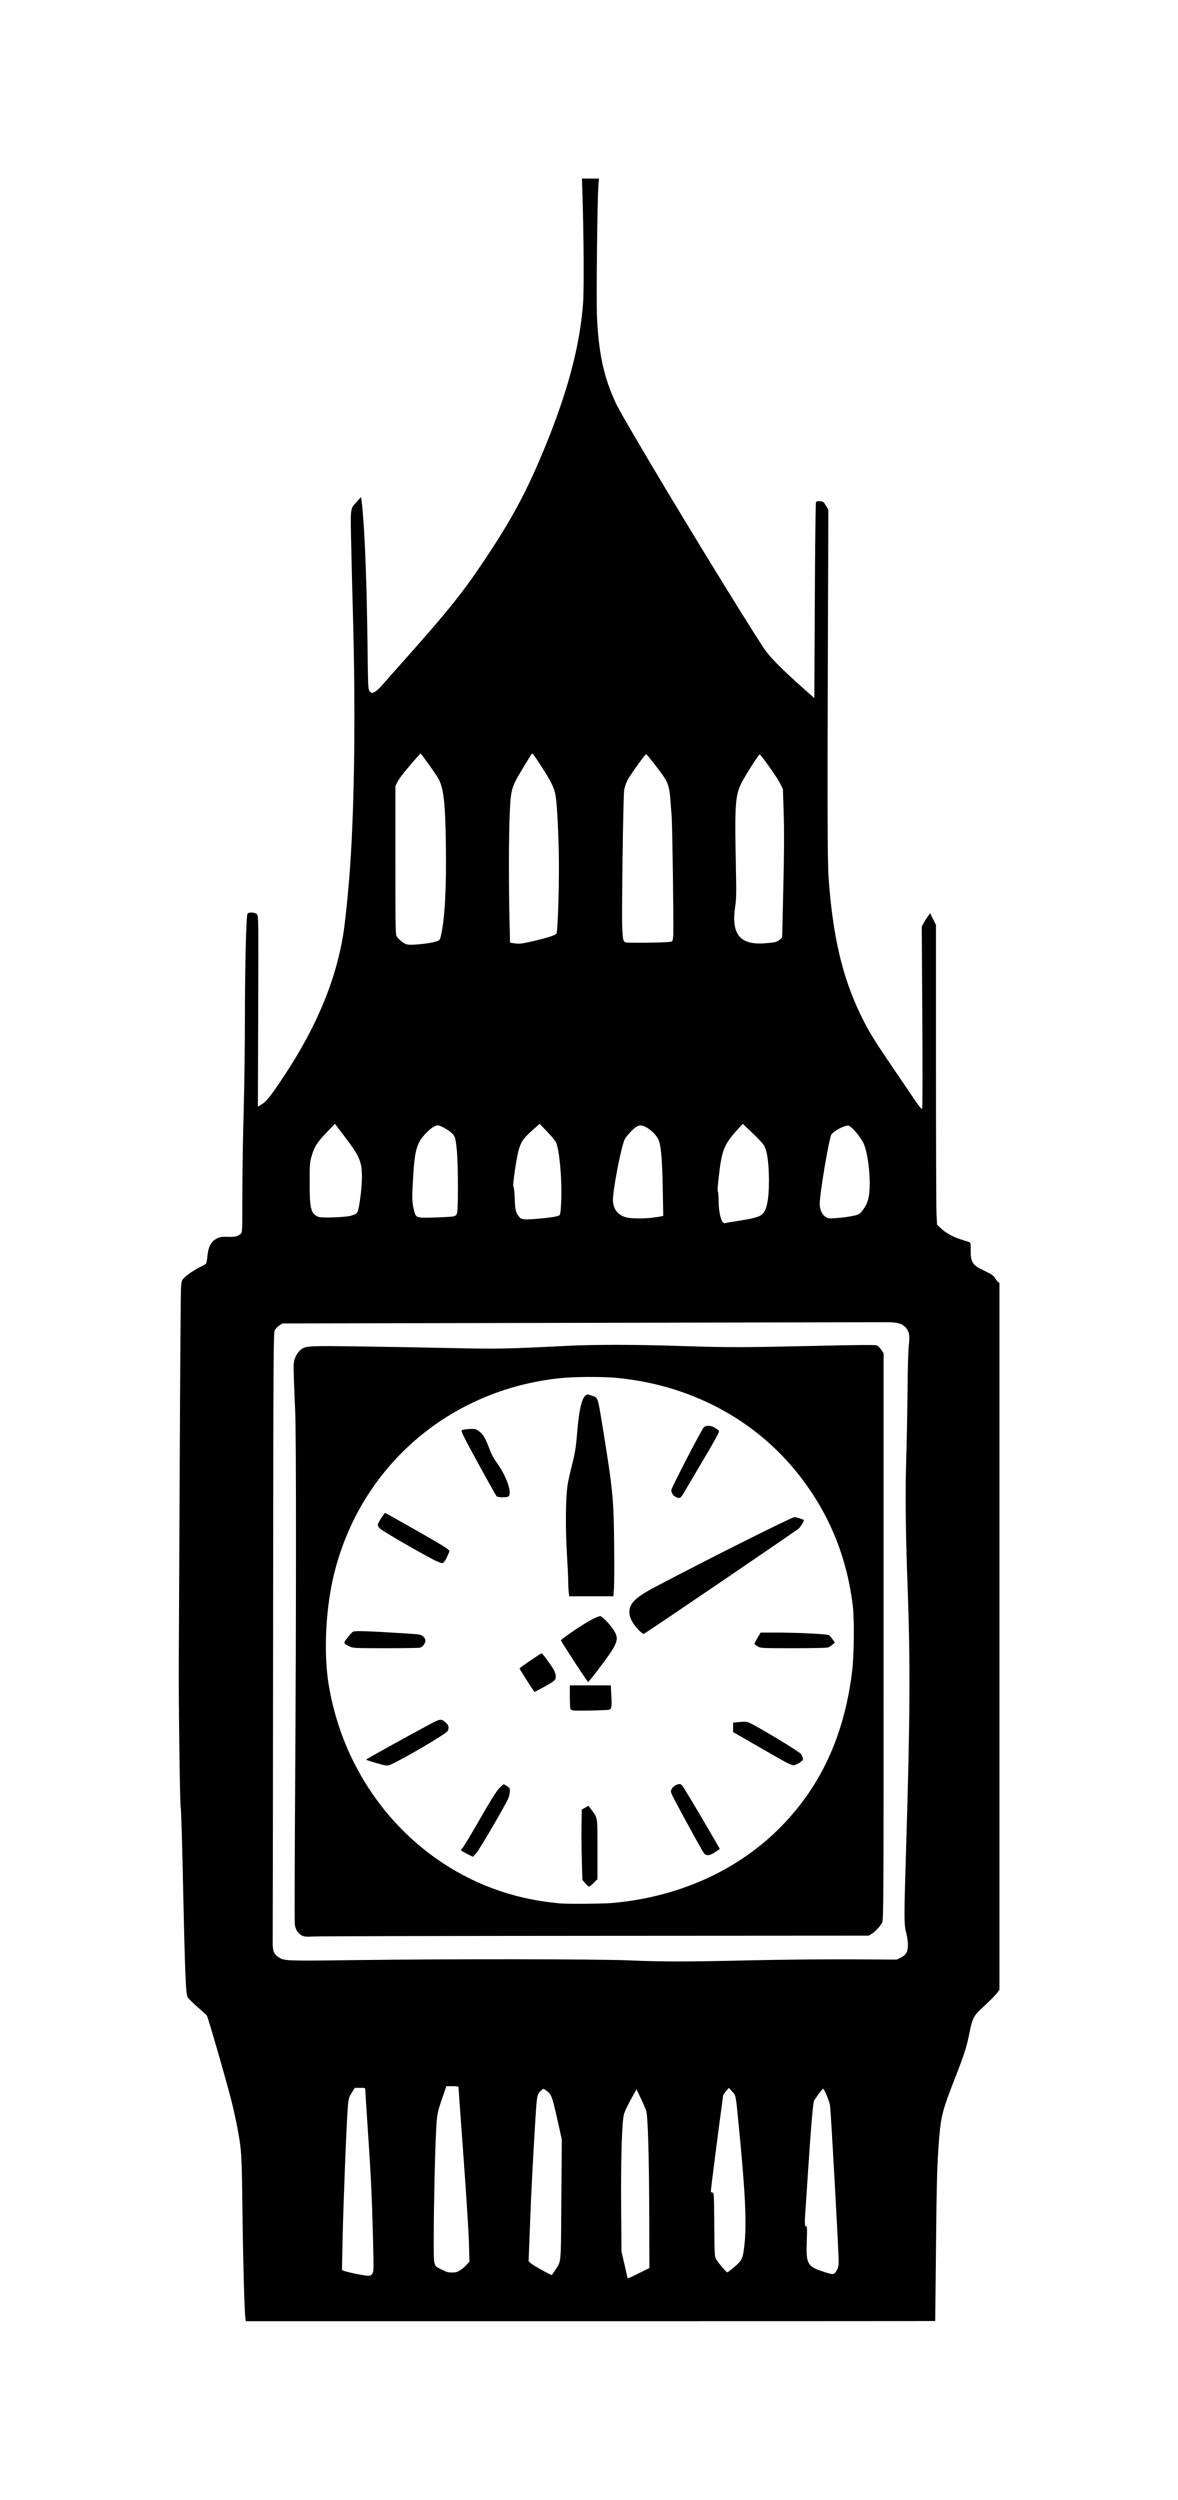 <svg xmlns="http://www.w3.org/2000/svg" viewBox="60.025 -48.001 527.852 1120.003">
    <path fill="#000000" d="M169.993 990.804c-0.433-2.887-1.071-26.012-1.337-48.499-0.307-25.896-0.377-27-2.398-37.69-0.5-2.642-1.565-7.464-2.367-10.716-2.046-8.292-10.693-38.287-11.222-38.923-0.24-0.29-2.148-2.016-4.238-3.836s-4.033-3.758-4.316-4.305c-0.89-1.719-1.193-9.611-2.26-58.781-0.311-14.317-0.703-26.206-0.872-26.421-0.34-0.433-0.958-48.153-0.846-65.24 0.039-5.995 0.226-45.404 0.415-87.575s0.45-78.128 0.581-79.906c0.218-2.959 0.334-3.327 1.366-4.359 1.529-1.529 5.106-3.923 7.495-5.018 1.081-0.495 2.125-1.103 2.321-1.352s0.458-1.533 0.581-2.854c0.445-4.735 1.631-7.053 4.313-8.424 1.425-0.728 2.131-0.836 4.986-0.756 3.321 0.093 4.331-0.158 5.803-1.441 0.577-0.503 0.63-1.953 0.623-17.043-0.004-9.071 0.251-25.639 0.566-36.817s0.575-29.801 0.578-41.386c0.006-24.067 0.577-47.391 1.178-48.115 0.658-0.793 3.408-0.595 4.22 0.303 0.685 0.758 0.7 1.901 0.562 43.468l-0.143 42.689 1.187-0.698c2.325-1.366 3.428-2.621 7.589-8.642 16.089-23.277 25.599-45.008 29.356-67.075 0.899-5.279 2.356-19.409 3.144-30.476 2.036-28.613 2.526-70.574 1.322-113.257-0.201-7.113-0.533-20.547-0.741-29.853-0.424-19.12-0.608-17.615 2.582-21.138l1.81-1.999 0.199 1.553c1.29 10.075 2.303 34.256 2.658 63.401 0.255 20.996 0.265 21.212 1.054 22.129 0.784 0.911 0.817 0.916 2.1 0.307 0.717-0.34 2.119-1.568 3.114-2.729s5.808-6.6 10.693-12.087c20.048-22.519 26.499-30.658 37.337-47.113 11.268-17.108 17.708-29.348 25.509-48.47 10.013-24.546 15.323-44.666 16.797-63.651 0.452-5.82 0.321-30.090-0.263-48.527l-0.237-7.483h7.607l-0.244 3.233c-0.507 6.722-0.976 51.95-0.614 59.211 0.732 14.689 2.713 24.713 6.826 34.527 1.957 4.67 2.398 5.487 10.298 19.056 15.551 26.712 49.074 81.586 58.015 94.965 2.189 3.276 7.722 8.888 16.141 16.373l6.097 5.421 0.214-43.507c0.117-23.929 0.347-43.807 0.509-44.172 0.228-0.515 0.638-0.64 1.806-0.554 1.367 0.1 1.617 0.284 2.633 1.931l1.122 1.82-0.185 53.608c-0.278 80.876-0.215 104.065 0.306 111.437 1.823 25.789 6.042 44 14.096 60.831 3.457 7.223 5.71 10.963 13.667 22.68 3.795 5.589 8.454 12.456 10.353 15.261 2.462 3.636 3.548 4.961 3.783 4.619 0.192-0.279 0.225-17.392 0.079-41.017l-0.251-40.538 0.77-1.478c0.424-0.813 1.268-2.164 1.875-3.002l1.104-1.524 2.625 5.213v62.584c0 34.421 0.111 64.638 0.246 67.149l0.246 4.565 1.548 1.498c2.25 2.177 5.828 4.16 9.416 5.218 1.728 0.51 3.373 1.053 3.657 1.207 0.39 0.211 0.498 1.055 0.44 3.456-0.116 4.848 0.815 6.629 4.402 8.416 1.118 0.557 2.9 1.451 3.96 1.987 1.118 0.564 2.15 1.403 2.456 1.996 0.291 0.563 0.878 1.339 1.305 1.725l0.777 0.703v316.604l-1.228 1.608c-0.675 0.884-3.173 3.411-5.549 5.613-4.968 4.604-5.245 5.119-6.747 12.503-1.253 6.164-2.261 9.289-6.425 19.928-5.384 13.758-6.246 16.946-7.001 25.893-0.964 11.42-1.206 19.554-1.493 50.254-0.168 17.885-0.322 32.558-0.342 32.61s-69.535 0.092-154.478 0.092h-154.441zM346.399 970.456l4.619-2.285-0.068-23.094c-0.079-26.952-0.594-44.867-1.363-47.313-0.285-0.907-1.38-3.452-2.434-5.658l-1.915-4.010-2.439 4.379c-1.342 2.408-2.738 5.334-3.104 6.503-0.992 3.168-1.515 19.936-1.335 42.773l0.15 19.030 1.358 5.844c0.747 3.215 1.358 5.917 1.358 6.005 0 0.334 0.685 0.046 5.173-2.174zM226.883 970.671c0.628-0.959 0.639-1.869 0.218-18.014-0.458-17.533-0.88-26.048-2.462-49.506-0.506-7.511-0.921-14.121-0.921-14.688 0-1.021-0.024-1.031-2.349-1.031h-2.349l-1.403 2.273c-1.268 2.053-1.432 2.618-1.699 5.82-0.624 7.507-2.048 43.644-2.406 61.086l-0.256 12.458 1.073 0.421c1.514 0.593 8.935 2.108 10.546 2.153 1.078 0.030 1.474-0.162 2.005-0.972zM308.762 969.184c2.828-4.457 2.58-1.649 2.799-31.638l0.197-27.019-1.733-7.76c-2.66-11.909-2.858-12.43-5.416-14.252-1.086-0.773-1.131-0.776-1.871-0.106-2.132 1.927-2.121 1.869-2.887 14.423-1.043 17.102-1.785 31.45-2.21 42.799-0.205 5.487-0.461 12.113-0.568 14.722l-0.194 4.745 1.060 0.991c0.875 0.818 8.672 5.19 9.293 5.212 0.101 0.004 0.79-0.949 1.531-2.115zM434.882 969.34c0.781-1.332 0.939-2.072 0.939-4.378 0-4.392-3.324-64.335-3.858-69.544-0.171-1.668-2.629-7.637-3.129-7.598-0.27 0.021-3.48 4.305-4.047 5.403-0.453 0.875-1.446 12.548-2.636 30.978-0.42 6.503-0.924 14.069-1.12 16.813-0.507 7.103-0.476 8.498 0.189 8.498 0.473 0 0.517 0.86 0.32 6.189-0.397 10.718 0.17 11.77 7.631 14.166 4.366 1.402 4.595 1.38 5.712-0.526zM266.234 969.16c0.904-0.574 2.207-1.688 2.895-2.473l1.253-1.43-0.214-8.15c-0.117-4.482-1.222-21.918-2.453-38.746s-2.24-30.837-2.24-31.132c0-0.419-0.591-0.535-2.718-0.535h-2.718l-1.377 3.972c-2.639 7.613-2.814 8.445-3.174 15.058-0.538 9.879-1.094 34.268-1.096 48.065 0 14.37-0.277 13.193 3.509 15.049 2.573 1.262 2.725 1.304 4.823 1.337 1.448 0.023 2.237-0.205 3.51-1.014zM388.682 968.013c3.856-3.197 4.172-3.834 4.871-9.834 1.118-9.583 0.484-23.363-2.453-53.379-1.437-14.687-1.277-13.851-3.025-15.747l-1.475-1.599-1.255 1.503c-0.691 0.827-1.255 1.551-1.255 1.61s-0.413 3.161-0.919 6.893c-1.568 11.593-4.625 35.536-4.625 36.236 0 0.41 0.272 0.666 0.709 0.666 0.684 0 0.713 0.491 0.832 14.318 0.121 14.11 0.135 14.339 0.96 15.737 1.019 1.724 4.587 5.829 4.952 5.698 0.144-0.053 1.352-0.998 2.682-2.101zM395.729 830.318c13.751-0.316 33.957-0.519 45.45-0.458l20.693 0.112 1.848-0.923c2.352-1.177 3.14-2.643 3.141-5.851 0-1.287-0.36-3.698-0.802-5.358-0.987-3.713-0.983-6.263 0.056-40.154 1.716-55.948 1.843-81.080 0.585-115.289-0.901-24.5-1.075-41.413-0.59-57.090 0.246-7.927 0.505-21.728 0.578-30.669 0.075-9.323 0.319-17.835 0.57-19.954 0.529-4.451 0.14-6.372-1.655-8.167-1.595-1.595-3.706-2.129-8.351-2.115-2.134 0.007-63.908 0.135-137.274 0.285l-133.395 0.273-1.375 0.888c-0.757 0.488-1.671 1.429-2.033 2.091-0.625 1.145-0.663 7.629-0.776 135.706-0.066 73.977-0.149 136.166-0.185 138.199-0.074 4.187 0.459 5.61 2.657 7.090 2.447 1.649 3.413 1.683 35.646 1.254 40.746-0.541 106.991-0.468 121.264 0.134 15.453 0.652 25.458 0.651 53.949-0.004zM195.275 819.18c-1.731-0.893-2.865-2.7-3.153-5.023-0.13-1.057-0.058-29.398 0.16-62.981 0.482-73.835 0.493-156.881 0.023-166.746-0.188-3.963-0.451-10.531-0.582-14.596-0.226-7.002-0.197-7.501 0.562-9.493 0.481-1.262 1.308-2.548 2.071-3.218 2.49-2.186 2.551-2.19 26.962-1.862 12.194 0.164 30.778 0.493 41.297 0.731 19.74 0.447 24.957 0.35 50.343-0.94 13.527-0.687 30.482-0.687 51.732 0 21.518 0.698 28.157 0.693 60.528-0.044 19.645-0.447 27.143-0.503 27.791-0.207 0.488 0.223 1.353 1.106 1.92 1.963l1.031 1.558v126.955c0 121.61-0.030 127.007-0.668 128.179-0.934 1.715-3.038 3.967-4.632 4.958l-1.35 0.839-122.309 0.080c-67.27 0.044-124.138 0.176-126.374 0.293-3.464 0.182-4.254 0.116-5.35-0.449zM334.020 804.645c29.030-2.47 55.14-13.897 74.204-32.475 19.237-18.746 30.312-42.474 33.731-72.267 0.773-6.739 0.892-22.906 0.207-28.453-2.788-22.616-11.004-42.25-24.955-59.633-19.604-24.428-48.666-39.587-81.525-42.524-6.232-0.557-18.435-0.466-24.676 0.185-49.773 5.185-89.516 39.633-101.303 87.803-3.389 13.852-4.538 31.41-2.967 45.394 0.979 8.721 3.721 19.584 7.186 28.473 14.577 37.39 46.146 64.353 84.069 71.804 2.541 0.499 6.199 1.088 8.129 1.309s4.010 0.459 4.619 0.531c2.609 0.304 19.216 0.201 23.279-0.145zM322.266 795.774l-1.282-1.497-0.251-8.573c-0.138-4.715-0.198-11.812-0.133-15.771l0.118-7.199 3-1.654 1.317 1.763c2.862 3.834 2.704 2.798 2.704 17.69v13.379l-1.647 1.678c-0.906 0.923-1.85 1.678-2.096 1.678s-1.025-0.674-1.73-1.497zM269.262 782.575c-1.474-0.745-2.679-1.477-2.679-1.624s0.416-0.735 0.925-1.305c0.509-0.57 3.939-6.302 7.623-12.738 4.587-8.016 7.261-12.293 8.489-13.58 0.985-1.033 1.937-1.879 2.115-1.879s0.888 0.386 1.579 0.858c1.138 0.778 1.246 1.006 1.152 2.44-0.057 0.87-0.354 2.188-0.661 2.93-1.236 2.987-13.008 23.159-14.386 24.652l-1.478 1.6zM375.664 782.563c-0.615-0.615-7.583-13.184-12.991-23.432-2.133-4.042-2.252-4.396-1.796-5.325 0.641-1.308 2.1-2.359 3.413-2.459 0.93-0.071 1.229 0.203 2.535 2.321 3.725 6.040 15.849 26.663 15.733 26.758-0.072 0.059-1.043 0.713-2.158 1.455-2.233 1.485-3.719 1.699-4.736 0.682zM231.111 742.605c-3.795-1.009-7.020-2.038-7.016-2.24 0.004-0.189 18.201-10.292 27.62-15.334 5.756-3.082 5.915-3.105 8.059-1.223 1.338 1.175 1.571 2.186 0.864 3.738-0.566 1.243-20.611 13.010-25.831 15.164-1.15 0.474-1.56 0.463-3.696-0.105zM411.248 741.068c-1.829-1.019-7.69-4.367-13.026-7.441l-9.699-5.588v-4.239l2.762-0.259c1.519-0.143 3.14-0.161 3.603-0.042 2.248 0.578 23.307 13.196 24.14 14.465 0.267 0.407 0.592 1.173 0.722 1.703 0.207 0.845 0.021 1.107-1.517 2.124-0.964 0.638-2.182 1.154-2.706 1.146s-2.45-0.849-4.279-1.868zM316.653 718.316c-0.407-0.114-0.862-0.396-1.011-0.626s-0.274-2.706-0.278-5.5l-0.006-5.081h18.362l0.23 4.533c0.262 5.17 0.132 6.015-0.982 6.367-1.004 0.318-15.32 0.588-16.317 0.308zM298.821 709.062c-1.115-1.597-6.002-9.345-6.002-9.515 0-0.323 9.639-6.9 9.945-6.786 0.496 0.186 4.696 5.975 5.554 7.656 0.418 0.819 0.759 2.069 0.759 2.779 0 1.561-0.787 2.218-5.97 4.988l-3.568 1.907zM317.391 696.504c-3.252-4.998-5.961-9.282-6.019-9.522-0.133-0.54 10.598-7.761 14.231-9.578 1.468-0.734 2.988-1.334 3.376-1.334 0.908 0 4.896 4.256 6.331 6.758 2.267 3.953 1.503 5.722-7.685 17.798-2.094 2.753-3.923 4.996-4.065 4.985s-2.918-4.109-6.169-9.107zM216.884 689.774c-3.111-1.453-3.119-1.484-1.15-4.043 0.959-1.247 2.085-2.45 2.501-2.672 0.847-0.453 6.18-0.293 21.189 0.634 9.083 0.562 9.255 0.587 10.254 1.531 1.193 1.129 1.274 2.058 0.314 3.632-0.462 0.758-1.103 1.228-1.893 1.386-0.656 0.131-7.615 0.235-15.465 0.231-13.155-0.007-14.388-0.062-15.751-0.698zM399.517 689.66c-0.762-0.442-1.386-0.983-1.386-1.201s0.612-1.433 1.361-2.699l1.361-2.301h7.487c8.678 0 22.199 0.654 23.063 1.117 0.326 0.174 1.074 1.012 1.662 1.861l1.071 1.544-1.097 0.904c-0.604 0.497-1.482 1.059-1.953 1.249-0.482 0.195-7.258 0.342-15.519 0.337-14.376-0.008-14.692-0.024-16.050-0.812zM346.164 682.273c-3.704-3.921-4.88-7.271-3.668-10.448 1.037-2.716 4.058-5.093 11.352-8.935 23.958-12.618 60.968-31.163 62.193-31.163 0.734 0 3.666 0.922 4.193 1.317 0.259 0.195-1.393 2.98-2.207 3.721-1.26 1.147-68.521 46.886-69.499 47.261-0.311 0.119-1.259-0.584-2.365-1.755zM314.86 665.262c-0.128-1.067-0.234-3.253-0.236-4.858 0-1.605-0.271-7.342-0.597-12.748-0.707-11.693-0.534-25.278 0.389-30.708 0.328-1.93 1.163-5.672 1.853-8.314 1.408-5.387 1.839-8.113 2.426-15.335 0.733-9.023 1.926-14.408 3.522-15.908 0.827-0.776 0.895-0.782 2.668-0.192 3.186 1.058 2.939 0.427 4.923 12.591 4.819 29.546 5.194 33.273 5.407 53.754 0.096 9.242 0.059 18.346-0.083 20.231l-0.257 3.428h-19.782zM254.248 650.79c-7.619-3.985-23.039-12.95-23.969-13.934-0.559-0.592-1.016-1.363-1.016-1.715 0-0.63 2.941-5.262 3.341-5.262 0.27 0 16.207 9.011 23.273 13.16 3.388 1.988 5.53 3.471 5.525 3.82-0.004 0.314-0.546 1.653-1.201 2.974-0.836 1.686-1.426 2.436-1.977 2.513-0.431 0.062-2.221-0.639-3.976-1.557zM362.833 622.713c-1.096-0.477-2.023-1.887-2.023-3.074 0-0.928 13.507-26.993 14.567-28.109 0.938-0.987 3.031-0.971 4.752 0.038 0.89 0.521 1.804 1.173 2.033 1.448 0.323 0.389-1.197 3.233-6.878 12.862-4.012 6.8-7.953 13.481-8.758 14.849-1.533 2.603-1.865 2.782-3.691 1.986zM282.559 622.397c-0.503-0.62-6.368-11.169-11.724-21.084-3.034-5.616-4.237-8.177-3.967-8.446 0.481-0.481 4.855-0.858 6.16-0.531 0.531 0.133 1.602 0.818 2.381 1.522 1.414 1.278 2.381 3.133 4.275 8.203 0.548 1.465 1.831 3.794 2.853 5.173 4.304 5.813 7.053 13.535 5.406 15.183-0.597 0.597-4.897 0.582-5.383-0.019zM390.44 499.069c5.837-0.882 8.89-1.618 10.461-2.521 2.549-1.465 3.701-6.41 3.674-15.768-0.023-7.784-0.781-13.143-2.203-15.569-0.498-0.849-2.843-3.376-5.213-5.615l-4.308-4.072-1.886 2.060c-6.506 7.103-7.5 9.52-8.849 21.533-0.617 5.491-0.651 6.206-0.336 7.021 0.118 0.305 0.237 2.301 0.265 4.434 0.068 5.251 1.391 9.857 2.715 9.452 0.343-0.105 2.9-0.535 5.681-0.955zM302.057 497.948c5.434-0.489 8.172-0.978 8.757-1.563 0.316-0.316 0.541-2.475 0.703-6.742 0.368-9.673-0.879-23.048-2.419-25.947-0.407-0.766-2.21-2.918-4.007-4.783l-3.268-3.391-3.042 2.716c-4.132 3.689-5.068 4.969-6.158 8.417-1.161 3.674-3.077 16.84-2.503 17.202 0.234 0.148 0.458 2.273 0.55 5.237 0.162 5.214 0.505 6.492 2.256 8.407 0.893 0.977 2.412 1.051 9.13 0.446zM352.312 497.586c1.524-0.195 3.252-0.458 3.841-0.584l1.070-0.23-0.225-12.246c-0.264-14.341-0.842-20.167-2.239-22.549-1.112-1.897-3.343-3.981-5.371-5.016-1.743-0.889-2.661-0.943-4.028-0.236-1.276 0.66-4.597 4.158-5.374 5.66-1.637 3.165-5.625 24.159-5.299 27.893 0.35 4.009 2.611 6.502 6.609 7.289 2.202 0.433 7.692 0.443 11.016 0.017zM439.332 497.265c5.033-0.779 5.836-1.092 7.065-2.756 2.079-2.814 2.76-4.575 3.146-8.13 0.729-6.711-0.623-18.156-2.625-22.226-1.155-2.348-3.94-5.903-5.667-7.232-0.956-0.736-1.165-0.761-2.716-0.327-1.858 0.52-5.308 2.646-5.942 3.66-1.090 1.746-5.283 26.605-5.263 31.207 0.009 2.438 1.093 4.801 2.649 5.78 1.062 0.668 1.61 0.743 4.178 0.569 1.626-0.11 3.953-0.354 5.173-0.543zM217.26 496.7c3.179-0.963 3.162-0.933 4.104-7.276 0.983-6.622 1.114-12.895 0.329-15.846-1.028-3.861-2.221-5.8-9.143-14.857l-2.457-3.215-3.81 3.979c-4.243 4.431-5.405 6.28-6.653 10.591-0.788 2.719-0.852 3.64-0.852 11.998 0 11.53 0.558 13.706 3.88 15.133 1.352 0.58 12.263 0.202 14.603-0.507zM263.421 496.955c0.745-0.224 1.191-0.668 1.415-1.415 0.54-1.794 0.5-21.192-0.056-27.508-0.518-5.887-0.824-6.992-2.318-8.38-1.477-1.373-5.209-3.444-6.203-3.443-1.286 0.004-3.086 1.16-5.238 3.368-4.199 4.312-5.147 7.471-5.859 19.54-0.548 9.262-0.521 11.303 0.181 14.357 1.001 4.353 0.766 4.254 9.558 4.012 4.088-0.113 7.923-0.353 8.521-0.532zM249.594 374.896c2.080-0.214 4.631-0.67 5.67-1.016 1.861-0.62 1.894-0.656 2.344-2.661 1.766-7.864 2.489-21.248 2.206-40.832-0.282-19.484-1.031-25.678-3.633-30.042-1.168-1.958-7.47-10.747-7.703-10.743-0.21 0.004-3.869 4.208-7.308 8.398-1.276 1.554-2.689 3.574-3.141 4.489l-0.821 1.663v33.322c0 33.236 0.004 33.324 0.773 34.365 0.426 0.574 1.478 1.583 2.338 2.244 1.796 1.378 2.858 1.472 9.276 0.813zM299.061 373.631c5.986-1.386 9.531-2.506 10.271-3.247 0.677-0.677 1.367-24.222 1.074-36.67-0.301-12.802-0.884-22.601-1.537-25.83-0.66-3.266-2.085-6.083-6.608-13.057-3.157-4.867-3.711-5.543-4.082-4.988-0.236 0.353-2.032 3.303-3.99 6.554-5.080 8.438-5.296 9.214-5.783 20.827-0.413 9.872-0.443 32.361-0.064 47.903l0.226 9.238 1.478 0.225c2.715 0.413 3.435 0.337 9.013-0.954zM406.952 374.18c0.957-0.175 2.011-0.691 2.587-1.267l0.971-0.971 0.518-22.255c0.374-16.092 0.421-25.288 0.167-33.211l-0.351-10.956-1.355-2.716c-1.221-2.447-8.403-12.576-9.058-12.774-0.418-0.127-6.905 10.117-8.397 13.259-2.536 5.34-2.828 9.968-2.281 36.204 0.268 12.885 0.23 15.154-0.318 18.846-1.789 12.053 2.069 16.991 12.761 16.33 1.728-0.107 3.867-0.327 4.756-0.489zM360.493 373.952c0.914-0.203 0.991-0.384 1.212-2.86 0.24-2.685-0.383-49.204-0.713-53.267-0.099-1.22-0.353-4.516-0.563-7.326-0.428-5.731-0.978-7.585-3.215-10.863-2.055-3.011-7.361-9.777-7.647-9.751-0.503 0.047-7.324 9.573-8.369 11.688-0.605 1.223-1.269 3.136-1.478 4.25-0.432 2.313-1.191 56.108-0.876 62.071 0.269 5.098 0.445 5.893 1.398 6.313 0.828 0.365 18.46 0.143 20.248-0.254z"></path>
    </svg>